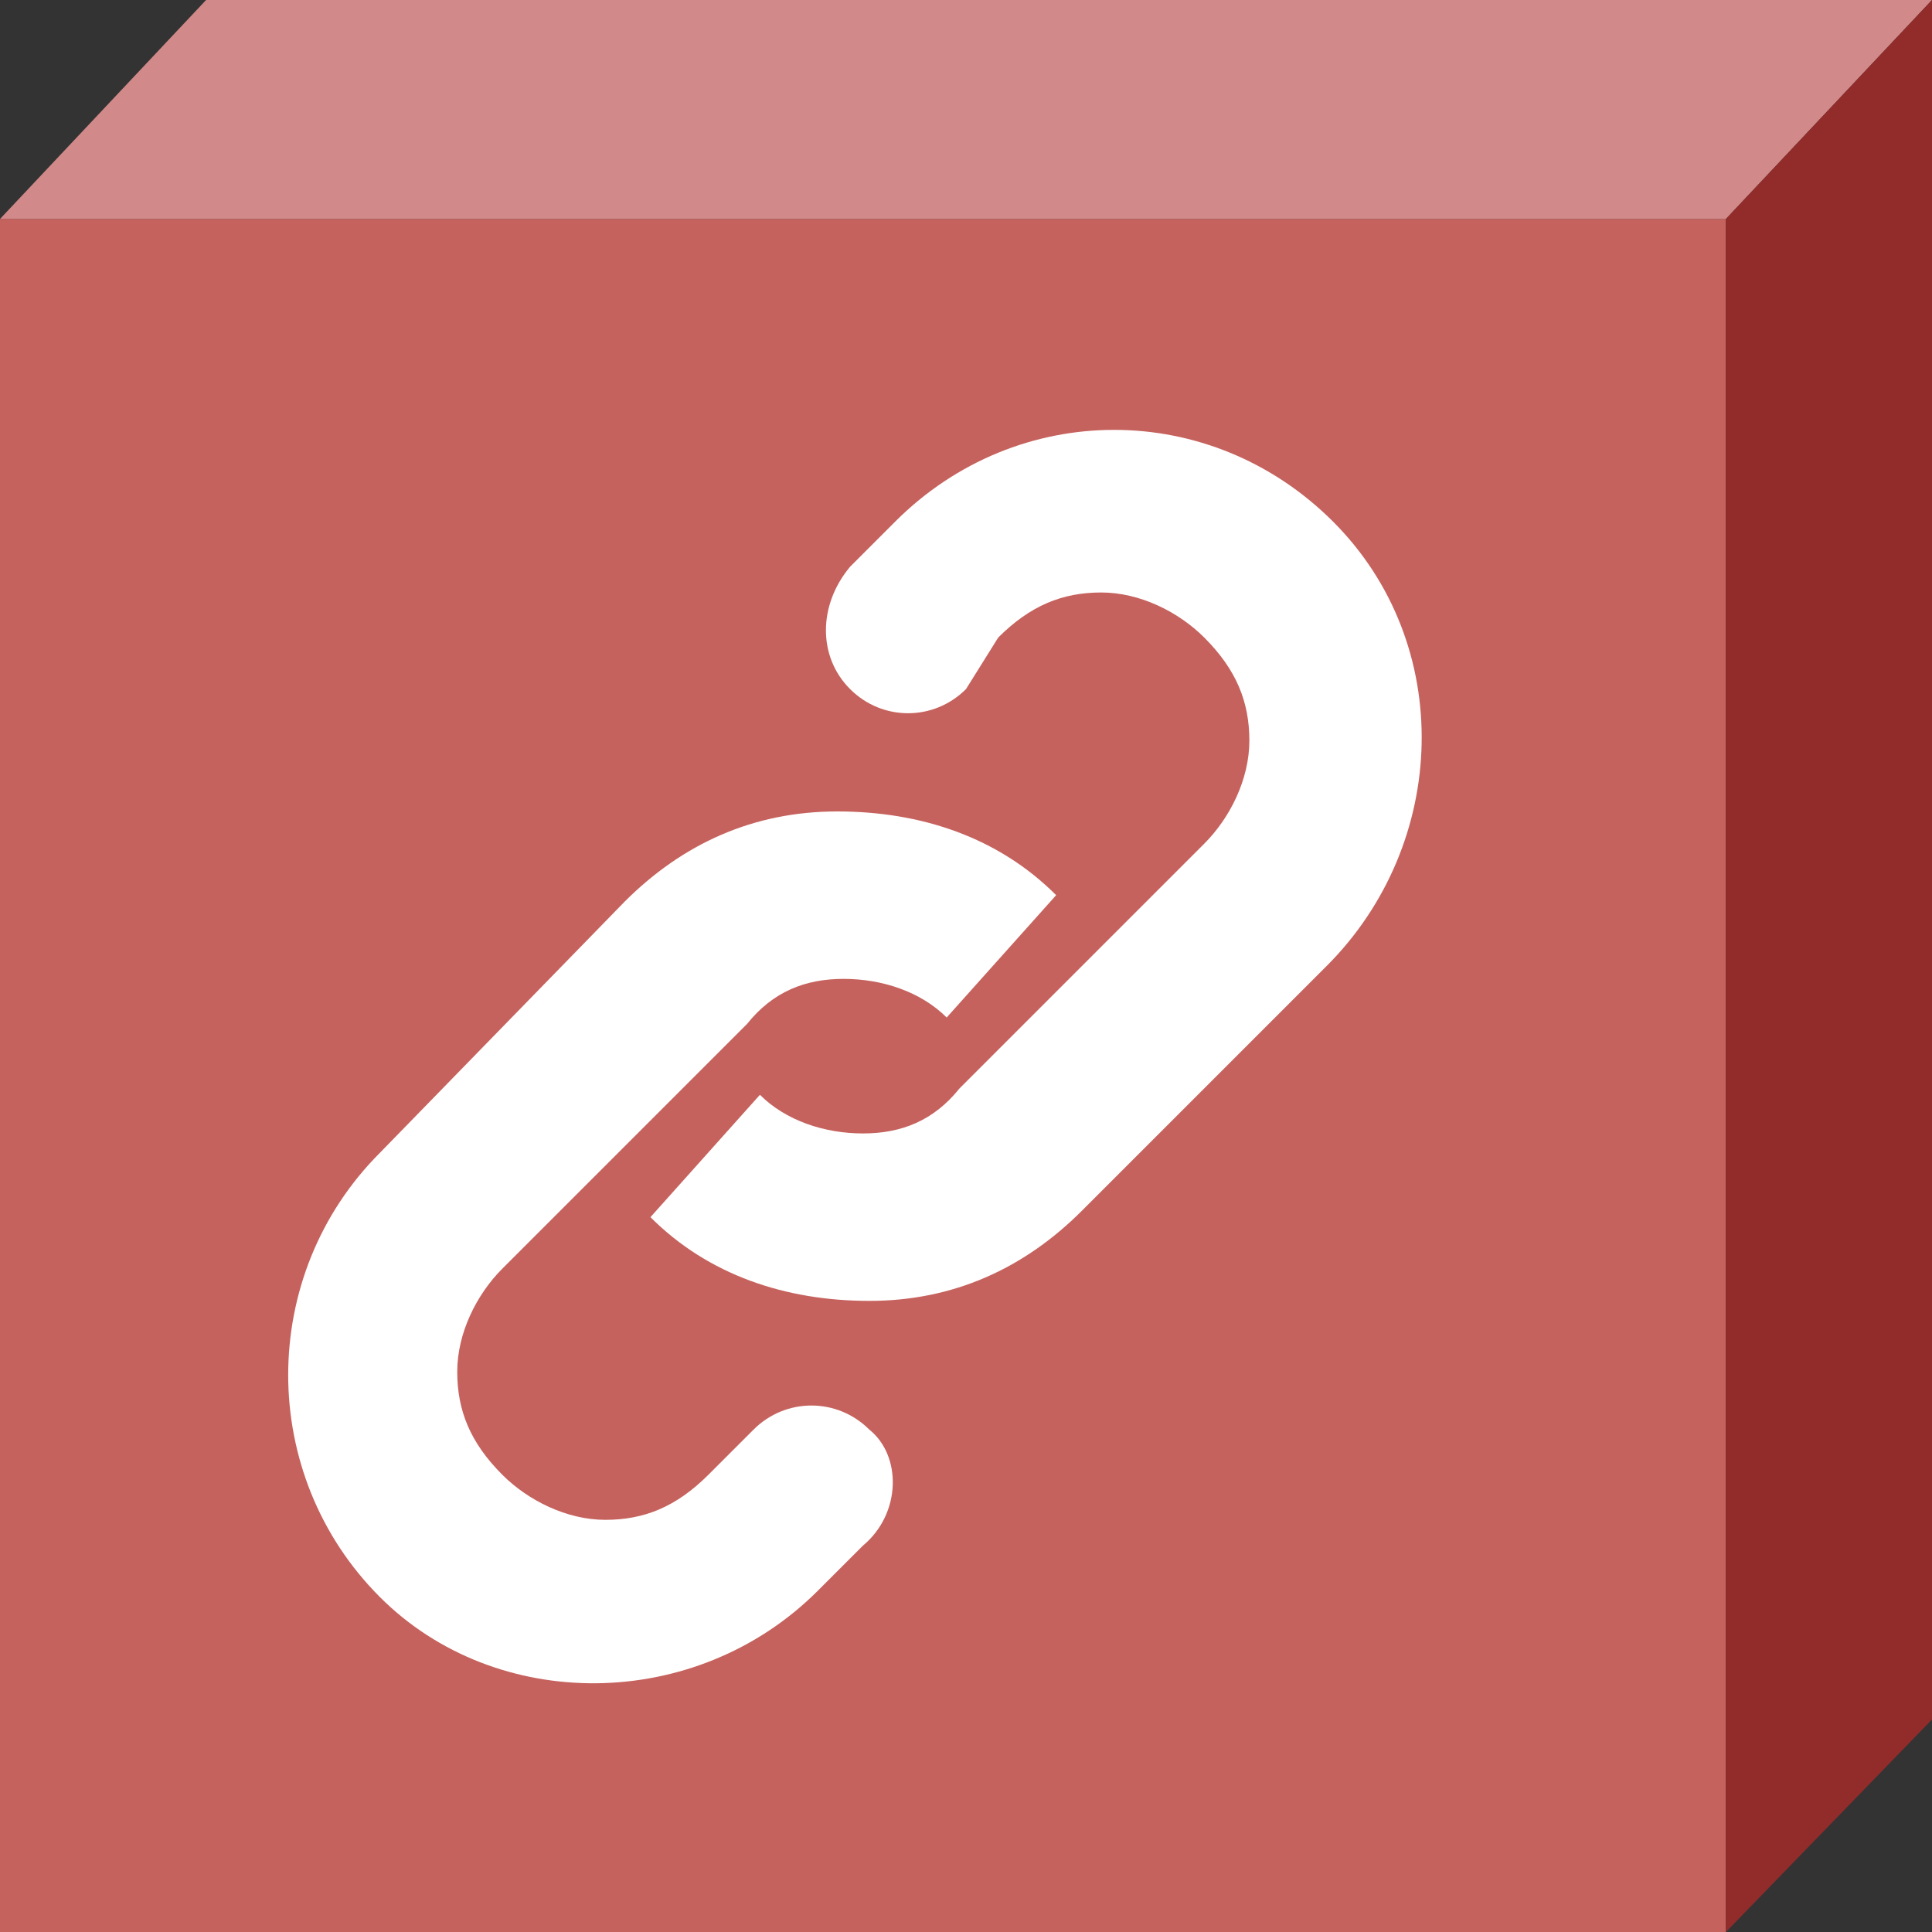 <?xml version="1.0" encoding="utf-8"?>
<!-- Generator: Adobe Illustrator 18.0.0, SVG Export Plug-In . SVG Version: 6.00 Build 0)  -->
<!DOCTYPE svg PUBLIC "-//W3C//DTD SVG 1.1//EN" "http://www.w3.org/Graphics/SVG/1.1/DTD/svg11.dtd">
<svg version="1.1" id="图层_1" xmlns="http://www.w3.org/2000/svg" xmlns:xlink="http://www.w3.org/1999/xlink" x="0px" y="0px"
	 viewBox="0 0 30 30" enable-background="new 0 0 30 30" xml:space="preserve" width="30" height="30">
<rect x="0" y="0" width="30" height="30" fill="#333333" stroke="none"/>
<g>
	<g>
		<polyline fill="#C6625D" points="0,3.4 0,30 26.8,30 26.8,3.4 0,3.4 		"/>
		<polyline fill="#D28989" points="0,3.4 3.2,0 30,0 26.8,3.4 0,3.4 		"/>
		<polyline fill="#922C2B" points="26.8,3.4 30,0 30,26.7 26.8,30 26.8,3.4 		"/>
	</g>
	<g>
		<path fill="#FFFFFF" d="M20.6,15l-3.8,3.8c-0.9,0.9-2,1.4-3.3,1.4c-1.3,0-2.5-0.4-3.4-1.3l1.7-1.9c0.4,0.4,1,0.6,1.6,0.6
			c0.6,0,1.1-0.2,1.5-0.7l3.8-3.8c0.4-0.4,0.7-1,0.7-1.6c0-0.6-0.2-1.1-0.7-1.6c-0.4-0.4-1-0.7-1.6-0.7s-1.1,0.2-1.6,0.7L15,10.7
			c-0.5,0.5-1.3,0.5-1.8,0l0,0c-0.5-0.5-0.5-1.3,0-1.9l0.7-0.7c1.9-1.9,4.9-1.9,6.8,0S22.5,13.1,20.6,15L20.6,15z"/>
		<path fill="#FFFFFF" d="M13.4,24l-0.7,0.7c-1.9,1.9-5,1.9-6.8,0.1c-1.9-1.9-1.9-5,0-6.9L9.7,14c0.9-0.9,2-1.4,3.3-1.4
			c1.3,0,2.5,0.4,3.4,1.3l-1.7,1.9c-0.4-0.4-1-0.6-1.6-0.6c-0.6,0-1.1,0.2-1.5,0.7l-3.8,3.8c-0.4,0.4-0.7,1-0.7,1.6
			c0,0.6,0.2,1.1,0.7,1.6c0.4,0.4,1,0.7,1.6,0.7s1.1-0.2,1.6-0.7l0.7-0.7c0.5-0.5,1.3-0.5,1.8,0l0,0C14,22.6,14,23.5,13.4,24
			L13.4,24z"/>
	</g>
</g>
</svg>
